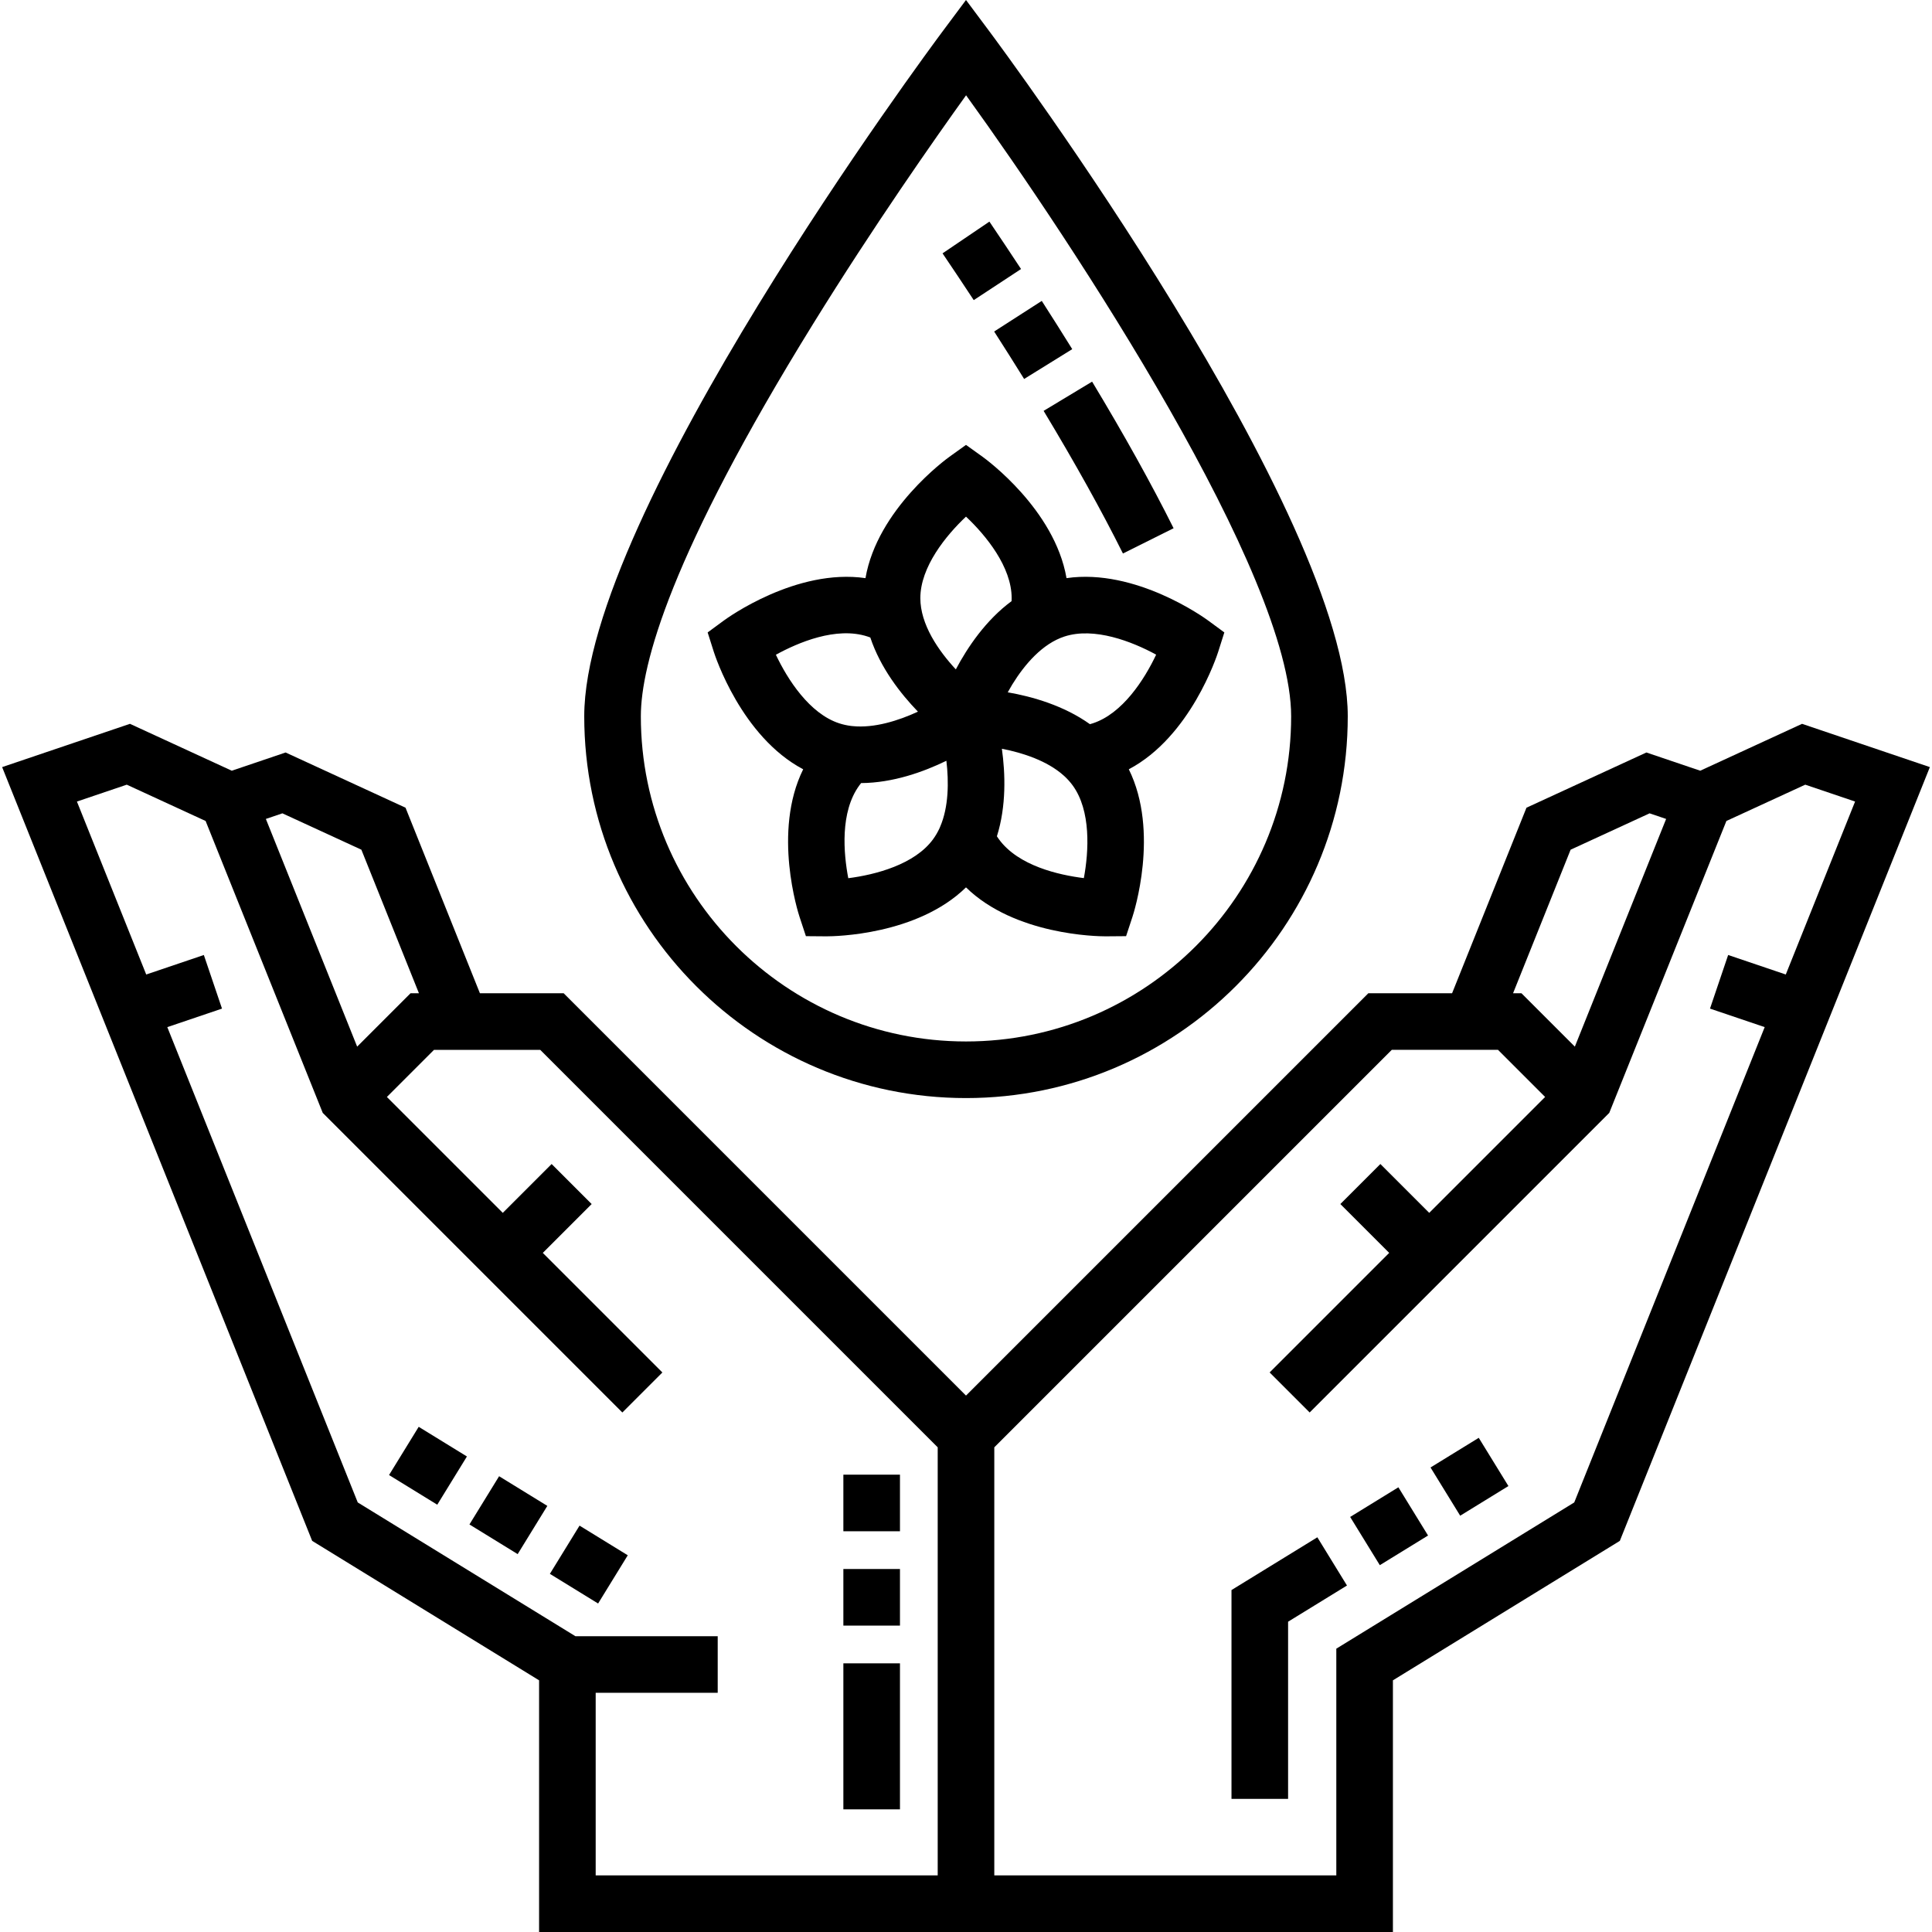 <?xml version="1.0" encoding="iso-8859-1"?>
<!-- Generator: Adobe Illustrator 19.0.0, SVG Export Plug-In . SVG Version: 6.00 Build 0)  -->
<svg version="1.1" id="Capa_1" xmlns="http://www.w3.org/2000/svg" xmlns:xlink="http://www.w3.org/1999/xlink" x="0px" y="0px"
	 viewBox="0 0 511.998 511.998" style="enable-background:new 0 0 511.998 511.998;" xml:space="preserve">
<g>
	<g>
		<path d="M262.011,8.058L255.999,0l-6.011,8.058c-3.886,5.208-95.158,128.166-95.158,181.771
			c0,55.784,45.384,101.169,101.169,101.169c55.785,0,101.169-45.384,101.169-101.169C357.168,136.224,265.896,13.266,262.011,8.058
			z M255.999,275.998c-47.514,0-86.169-38.655-86.169-86.169c0.001-13.768,7.922-42.989,45.658-104.008
			c15.97-25.823,32.1-48.829,40.532-60.566c28.709,39.753,86.148,127.042,86.148,164.574
			C342.168,237.343,303.512,275.998,255.999,275.998z"/>
	</g>
</g>
<g>
	<g>
		<path d="M289.416,101.138l-12.846,7.745c8.313,13.787,15.386,26.505,21.021,37.801l13.422-6.696
			C305.2,128.336,297.934,115.265,289.416,101.138z"/>
	</g>
</g>
<g>
	<g>
		<path d="M262.202,58.73l-12.42,8.411c2.783,4.11,5.565,8.279,8.269,12.392l12.535-8.239
			C267.845,67.124,265.023,62.897,262.202,58.73z"/>
	</g>
</g>
<g>
	<g>
		<path d="M276.077,79.742l-12.617,8.111c2.729,4.247,5.402,8.479,7.942,12.577l12.75-7.902
			C281.568,88.36,278.851,84.058,276.077,79.742z"/>
	</g>
</g>
<g>
	<g>
		<path d="M477.559,191.822l-26.983,12.425l-14.266-4.83l-31.78,14.634l-19.712,49.167h-22.195L255.999,369.841L149.375,263.218
			H127.18l-19.712-49.167l-31.781-14.634l-14.265,4.83l-26.984-12.426L0.566,203.29l82.161,205.056l60.135,36.956v66.696h226.273
			v-66.696l60.135-36.956l82.161-205.057L477.559,191.822z M74.84,215.541l20.929,9.637l15.251,38.041h-2.22l-14.15,14.15
			l-24.193-60.344L74.84,215.541z M248.5,496.998L248.5,496.998h-90.638v-48.39H190.2v-15h-37.717l-57.676-35.445l-50.47-125.965
			l14.495-4.907l-4.811-14.208l-15.271,5.17l-18.365-45.836l13.208-4.472l20.895,9.622l31.041,77.357l79.398,79.398l10.606-10.606
			l-31.687-31.687l12.947-12.947l-10.606-10.606l-12.947,12.947l-30.714-30.714l12.489-12.489h28.15L248.5,383.556V496.998z
			 M416.228,225.178l20.929-9.637l4.384,1.485l-24.192,60.343l-14.151-14.15h-2.221L416.228,225.178z M467.66,272.196
			l-50.47,125.967l-63.055,38.751v60.083h-90.637V383.554l105.336-105.336h28.15l12.489,12.489l-30.714,30.714l-12.947-12.947
			l-10.607,10.606l12.947,12.947l-31.687,31.687l10.607,10.606l79.397-79.395l31.042-77.36l20.894-9.621l13.209,4.472
			l-18.366,45.836l-15.272-5.171l-4.811,14.208L467.66,272.196z"/>
	</g>
</g>
<g>
	<g>
		<polygon points="349.11,407.397 326.356,421.38 326.356,476.719 341.356,476.719 341.356,429.768 356.963,420.176 		"/>
	</g>
</g>
<g>
	<g>
		<rect x="360.448" y="397.107" transform="matrix(0.852 -0.524 0.524 0.852 -157.38 252.545)" width="15" height="15"/>
	</g>
</g>
<g>
	<g>
		<rect x="381.751" y="384.008" transform="matrix(0.852 -0.524 0.524 0.852 -147.368 261.759)" width="15" height="15"/>
	</g>
</g>
<g>
	<g>
		<rect x="127.161" y="393.871" transform="matrix(0.524 -0.852 0.852 0.524 -277.803 305.947)" width="15" height="15"/>
	</g>
</g>
<g>
	<g>
		<rect x="105.862" y="380.781" transform="matrix(0.524 -0.852 0.852 0.524 -276.798 281.565)" width="15" height="15"/>
	</g>
</g>
<g>
	<g>
		<rect x="148.468" y="406.956" transform="matrix(0.524 -0.852 0.852 0.524 -278.8 330.334)" width="15" height="15"/>
	</g>
</g>
<g>
	<g>
		<rect x="223.5" y="390.8" width="15" height="15"/>
	</g>
</g>
<g>
	<g>
		<rect x="223.5" y="440.8" width="15" height="38.694"/>
	</g>
</g>
<g>
	<g>
		<rect x="223.5" y="415.8" width="15" height="15"/>
	</g>
</g>
<g>
	<g>
		<path d="M320.129,164.415c-0.841-0.617-19.15-13.868-37.492-11.204c-3.15-18.267-21.42-31.568-22.269-32.176l-4.37-3.134
			l-4.371,3.134c-0.848,0.608-19.118,13.91-22.268,32.177c-18.342-2.662-36.651,10.586-37.492,11.203l-4.333,3.185l1.625,5.126
			c0.316,0.994,7.302,22.486,23.693,31.141c-8.216,16.616-1.291,38.128-0.964,39.118l1.685,5.107l5.377,0.043h0.125
			c2.095,0,23.974-0.313,36.923-12.973c12.949,12.66,34.829,12.973,36.923,12.973h0.125l5.378-0.043l1.685-5.107
			c0.327-0.991,7.253-22.503-0.964-39.118c16.391-8.655,23.376-30.147,23.692-31.142l1.625-5.126L320.129,164.415z M205.617,173.514
			c5.867-3.221,15.971-7.544,24.287-4.833c0.245,0.08,0.491,0.167,0.736,0.26c2.676,8.049,8.002,14.871,12.623,19.655
			c-5.119,2.365-11.554,4.422-17.328,3.827l-0.455-0.047c-1.044-0.136-2.073-0.36-3.075-0.687
			C214.531,189.123,208.73,180.094,205.617,173.514z M249.122,219.158l-0.185,0.425c-0.464,0.989-1.012,1.934-1.656,2.817
			c-4.88,6.695-15.261,9.412-22.482,10.332c-1.244-6.577-2.222-17.525,2.929-24.589c0.152-0.209,0.311-0.416,0.476-0.62
			c8.48-0.051,16.618-3.001,22.598-5.912C251.46,207.169,251.427,213.867,249.122,219.158z M253.302,177.394
			c-2.28-2.458-4.6-5.392-6.364-8.56c-0.009-0.017-0.019-0.034-0.028-0.051c-0.025-0.045-0.049-0.089-0.074-0.134
			c-1.758-3.22-2.937-6.677-2.937-10.129c0-8.293,6.804-16.615,12.099-21.611c5.299,5.001,12.1,13.321,12.1,21.612
			c0,0.258-0.007,0.52-0.02,0.782C261.254,164.341,256.419,171.519,253.302,177.394z M287.232,232.708
			c-6.643-0.826-17.366-3.243-22.516-10.307c-0.183-0.25-0.359-0.508-0.529-0.773c2.53-8.052,2.234-16.652,1.321-23.202
			c5.543,1.079,11.983,3.181,16.33,7.055l0.349,0.311c0.764,0.72,1.464,1.502,2.084,2.352
			C289.15,214.836,288.562,225.552,287.232,232.708z M289.595,191.689c-0.247,0.08-0.498,0.155-0.753,0.224
			c-6.904-4.927-15.228-7.301-21.781-8.444c0.373-0.678,0.774-1.372,1.2-2.073c3.308-5.372,8.002-10.816,13.832-12.716h0.001
			c7.886-2.57,17.907,1.322,24.297,4.808C303.279,180.076,297.476,189.12,289.595,191.689z"/>
	</g>
</g>
<g>
</g>
<g>
</g>
<g>
</g>
<g>
</g>
<g>
</g>
<g>
</g>
<g>
</g>
<g>
</g>
<g>
</g>
<g>
</g>
<g>
</g>
<g>
</g>
<g>
</g>
<g>
</g>
<g>
</g>
</svg>
